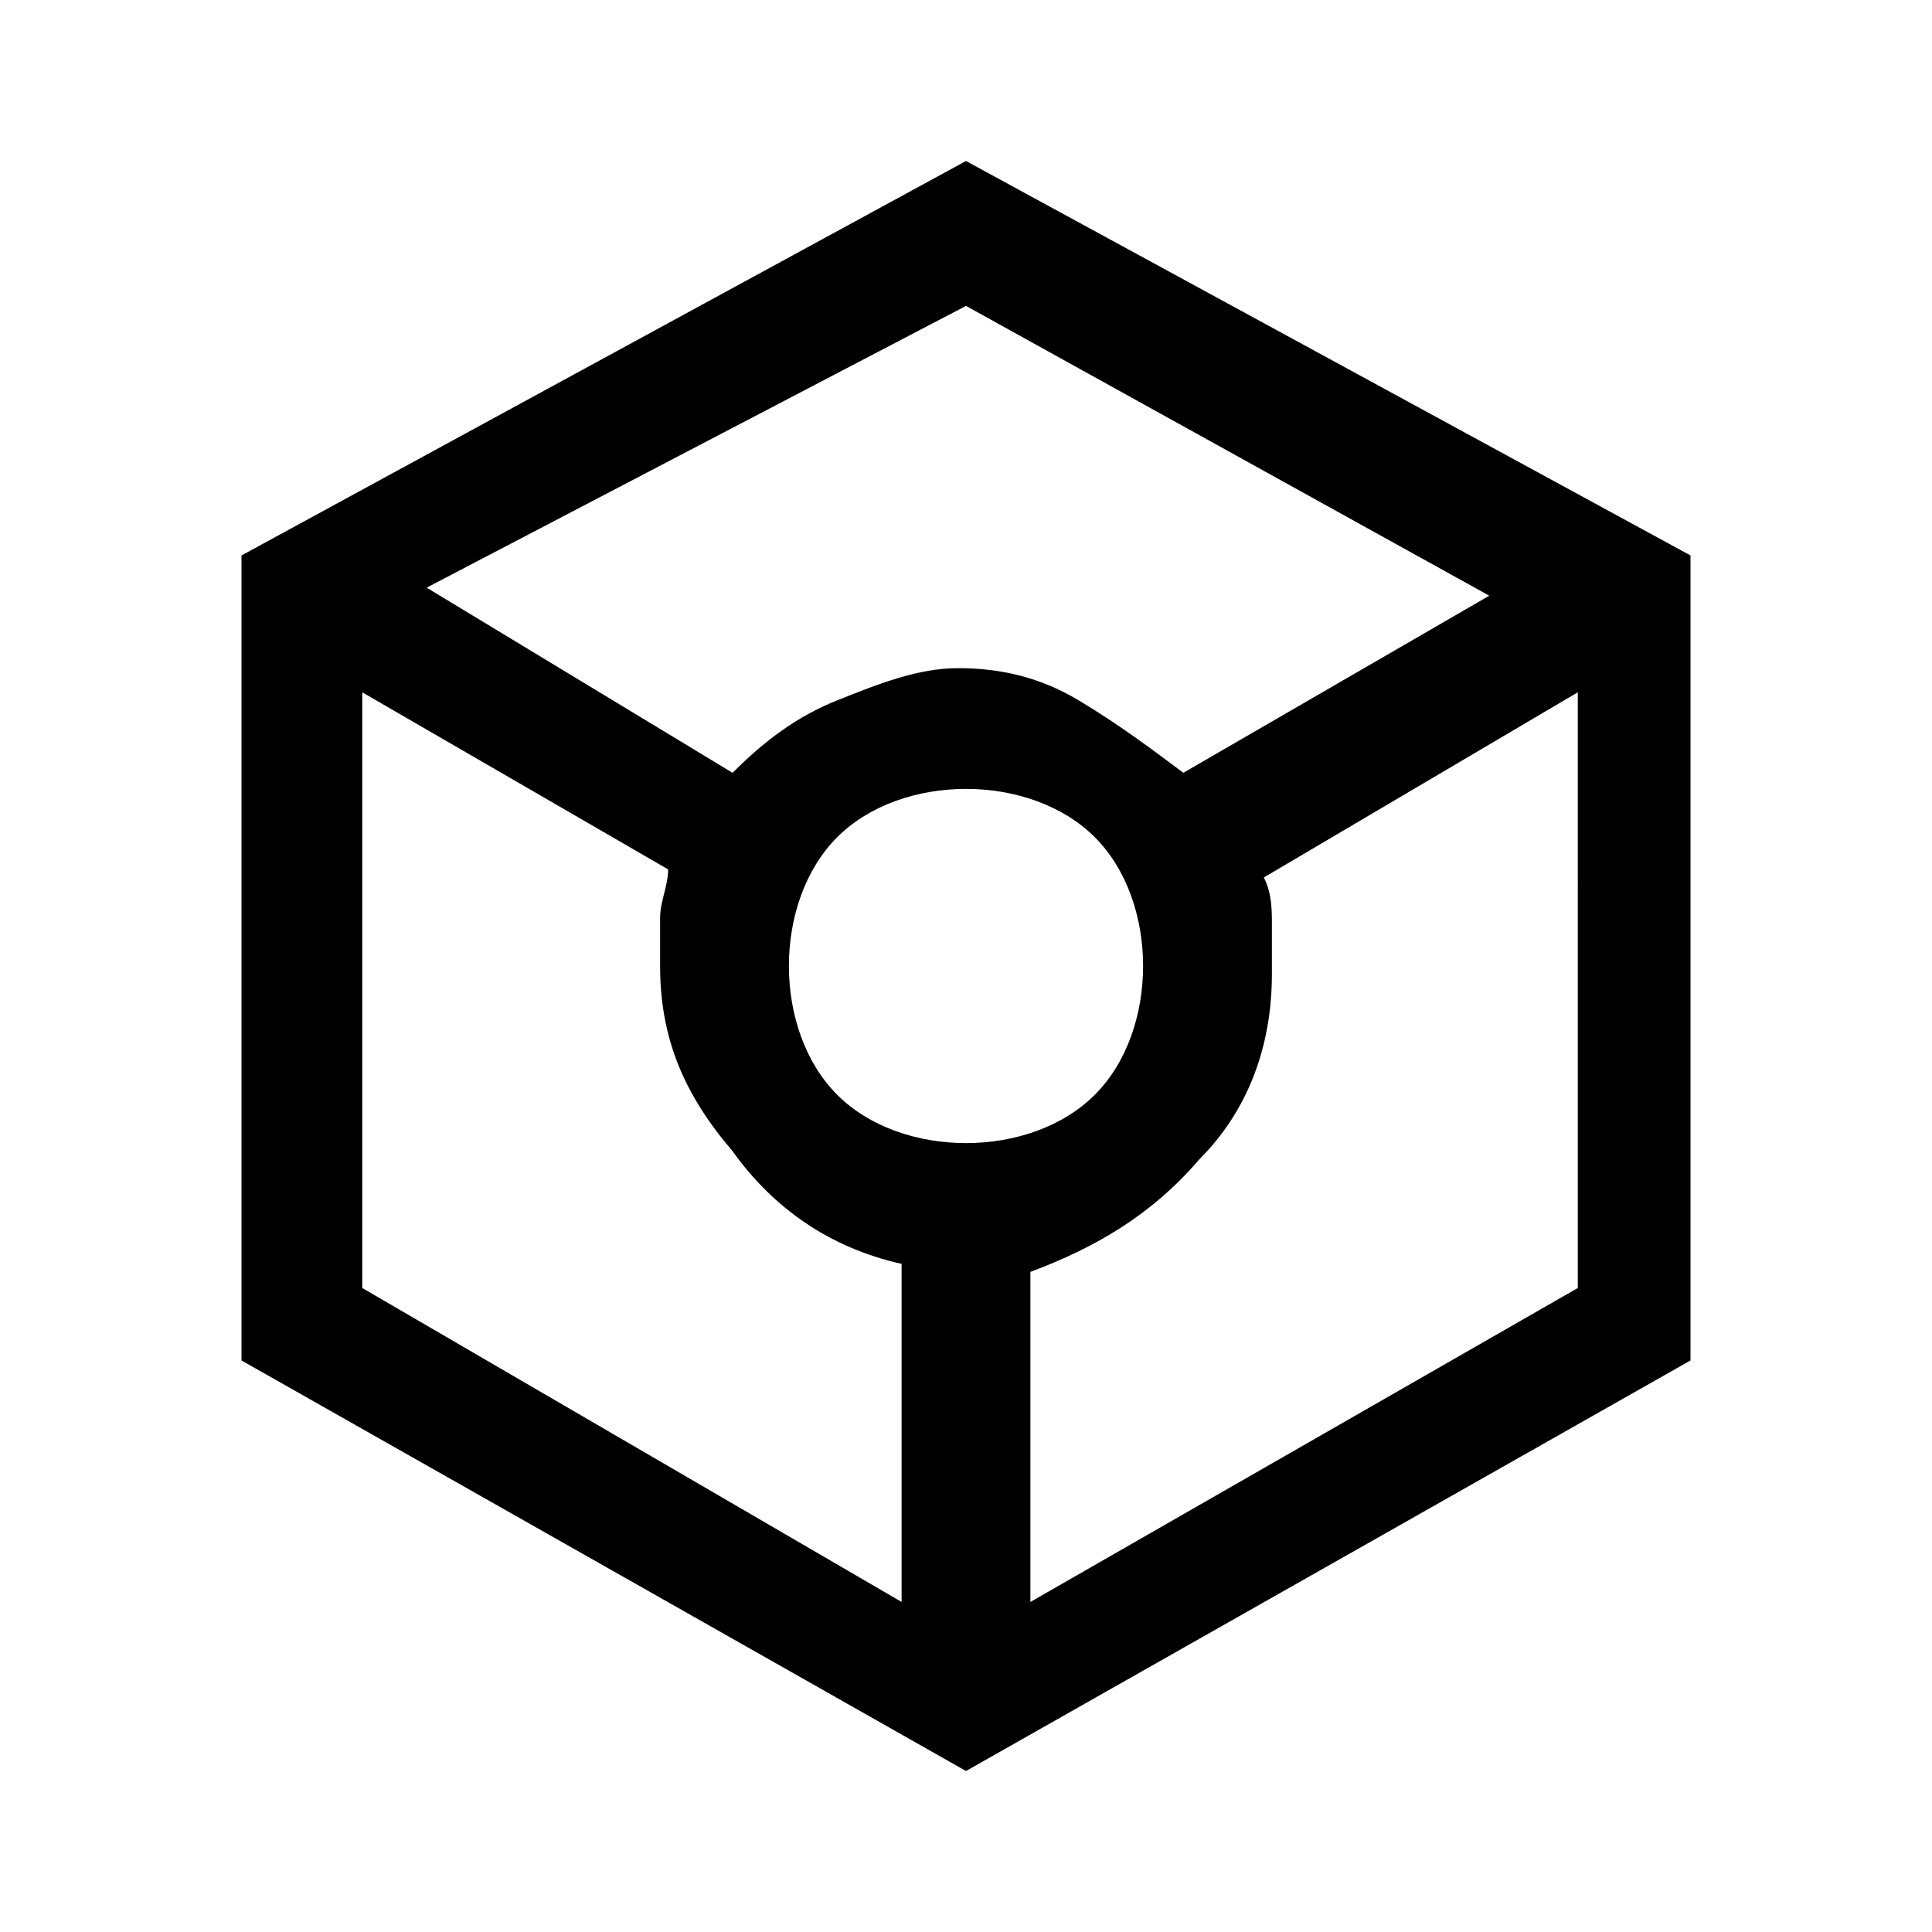 <?xml version="1.0" encoding="utf-8"?>
<!-- Generator: Adobe Illustrator 25.2.1, SVG Export Plug-In . SVG Version: 6.00 Build 0)  -->
<svg version="1.1" id="Layer_1" xmlns="http://www.w3.org/2000/svg" xmlns:xlink="http://www.w3.org/1999/xlink" x="0px" y="0px"
	 viewBox="0 0 24 24" style="enable-background:new 0 0 24 24;" xml:space="preserve">
<path d="M12,22l-9-5.1v-10L12,2l9,4.9v10L12,22z M9.1,9.6c0.4-0.4,0.8-0.7,1.3-0.9s1-0.4,1.5-0.4s1,0.1,1.5,0.4s0.9,0.6,1.3,0.9
	l3.8-2.2L12,3.8L5.3,7.3L9.1,9.6z M11.2,19.9v-4.2c-0.9-0.2-1.6-0.7-2.1-1.4c-0.6-0.7-0.9-1.4-0.9-2.3c0-0.2,0-0.4,0-0.6
	s0.1-0.4,0.1-0.6L4.5,8.6V16L11.2,19.9z M12,14.2c0.6,0,1.2-0.2,1.6-0.6c0.4-0.4,0.6-1,0.6-1.6s-0.2-1.2-0.6-1.6
	c-0.4-0.4-1-0.6-1.6-0.6s-1.2,0.2-1.6,0.6s-0.6,1-0.6,1.6s0.2,1.2,0.6,1.6C10.8,14,11.4,14.2,12,14.2z M12.8,19.9l6.8-3.9V8.6
	l-3.9,2.3c0.1,0.2,0.1,0.4,0.1,0.6c0,0.2,0,0.4,0,0.6c0,0.9-0.3,1.7-0.9,2.3c-0.6,0.7-1.3,1.1-2.1,1.4V19.9z"/>
</svg>
